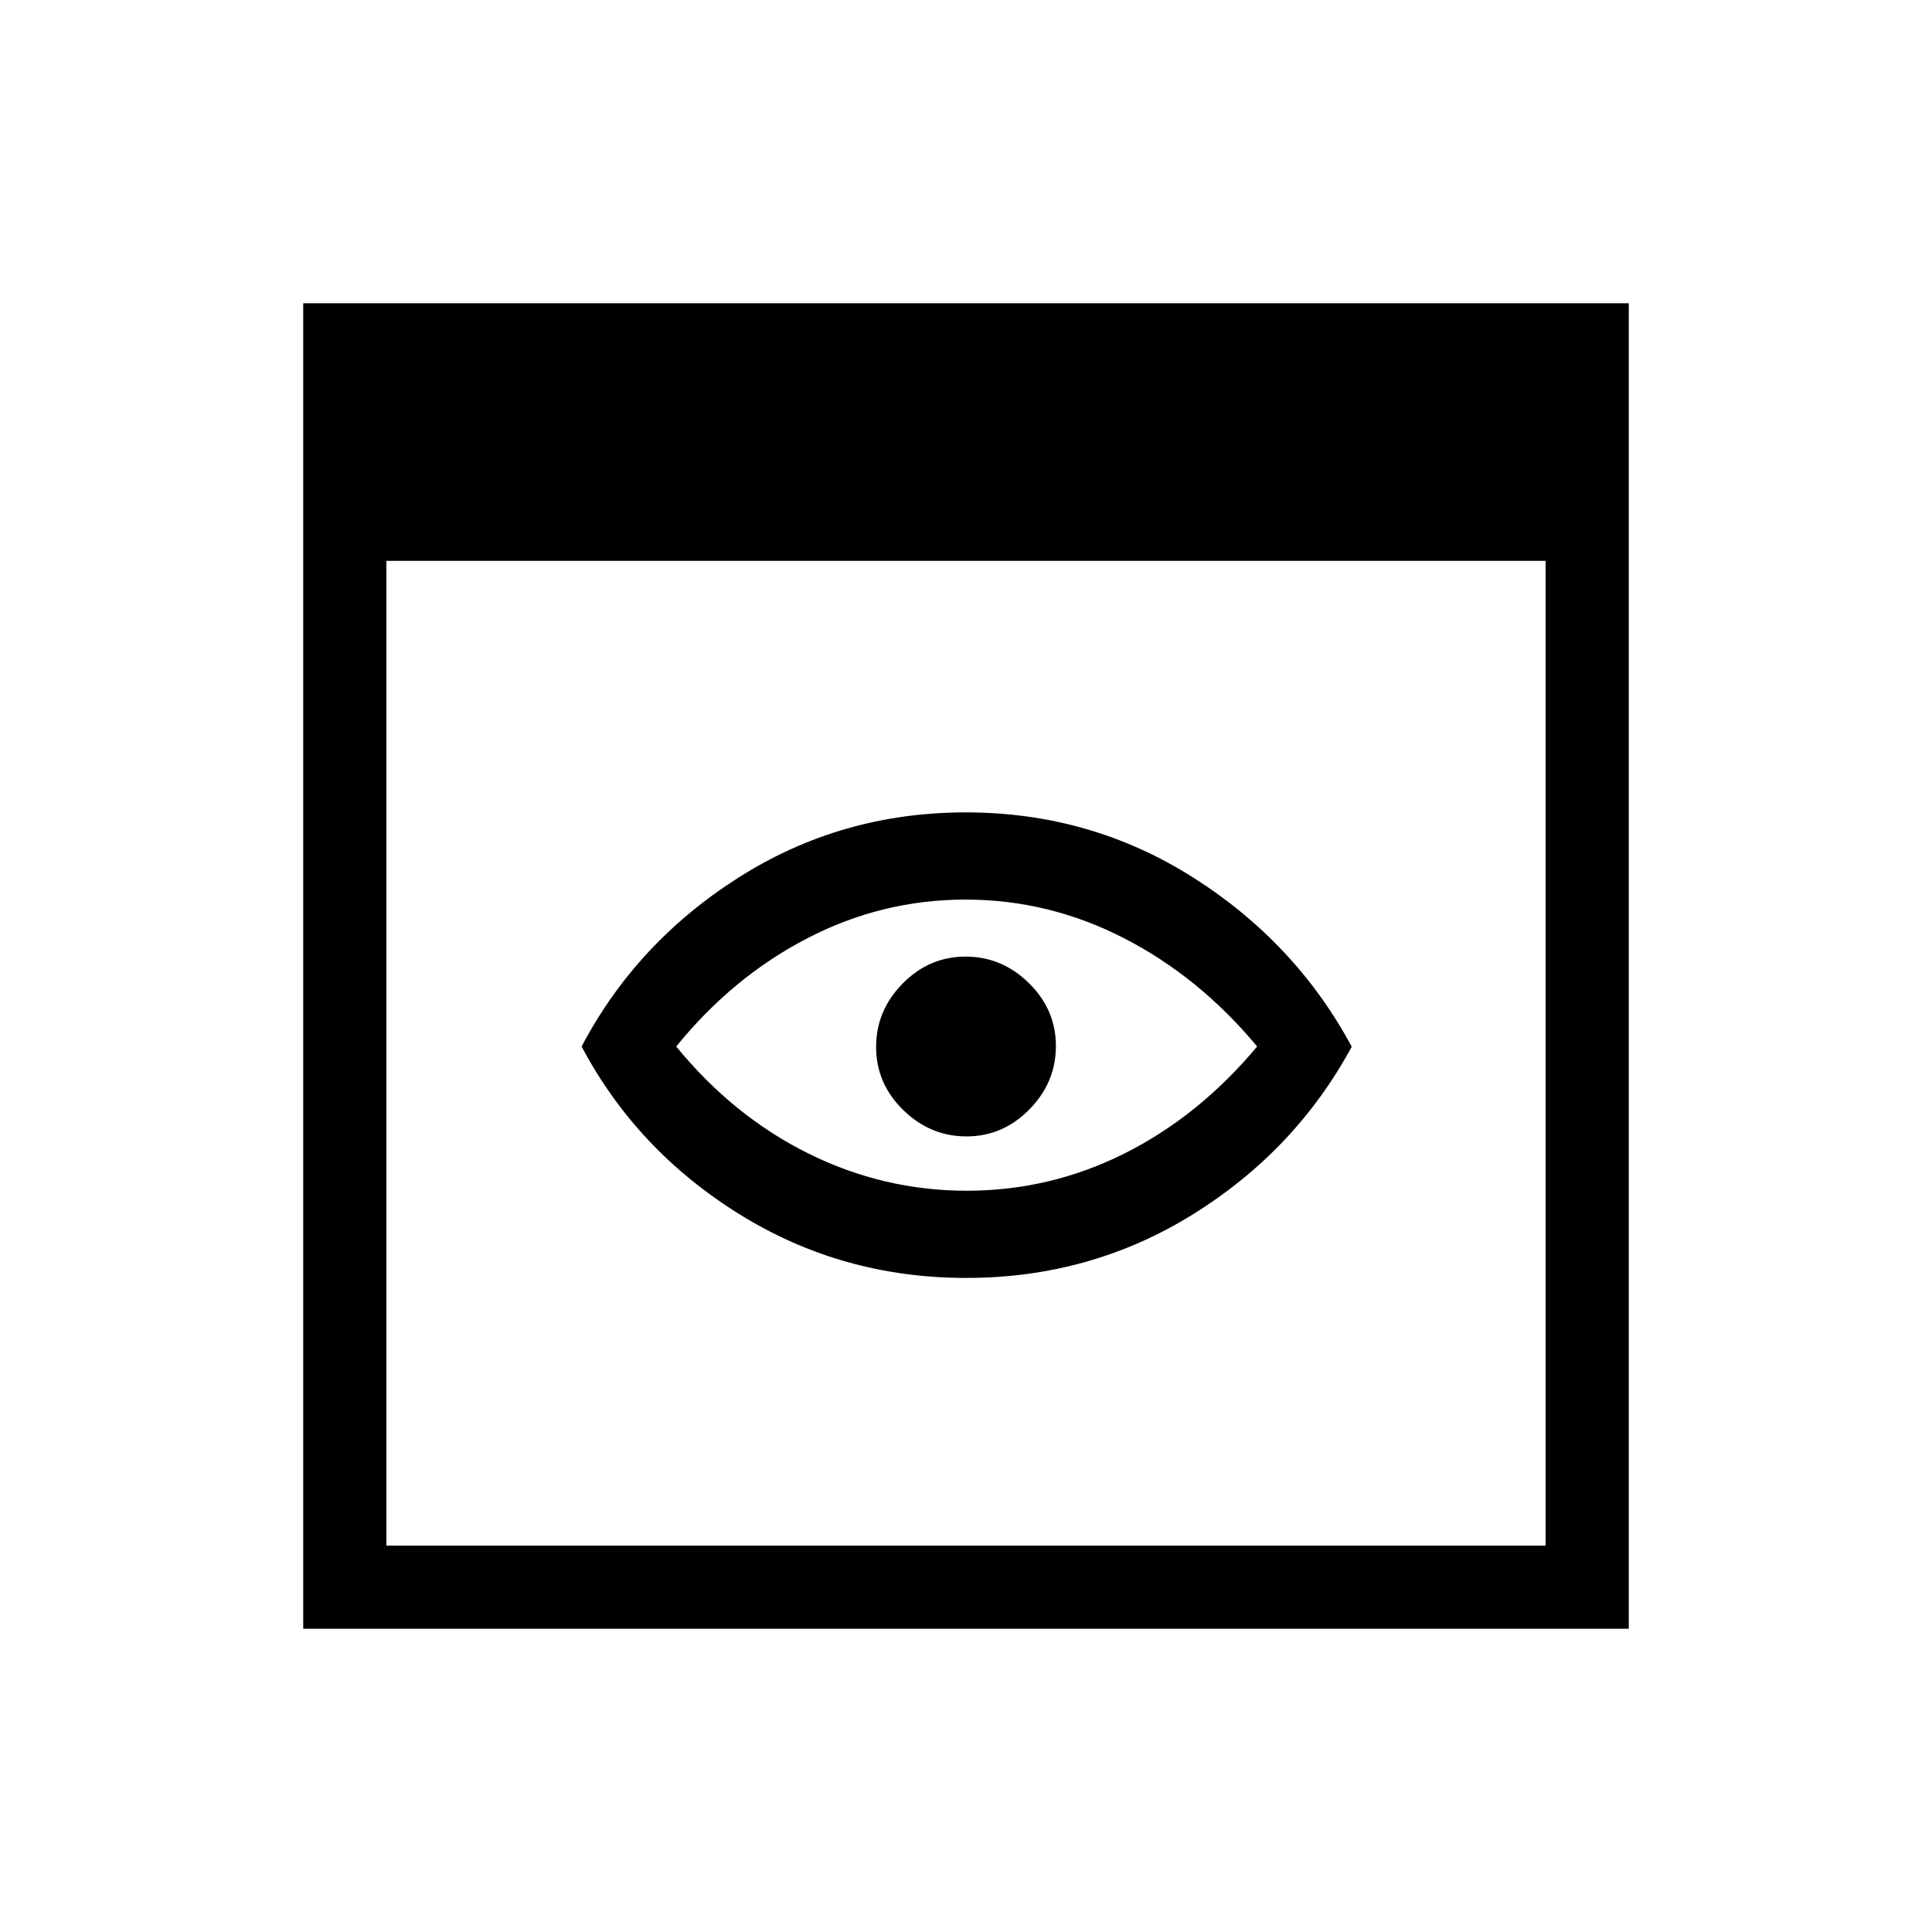 <svg xmlns="http://www.w3.org/2000/svg" height="40" viewBox="0 -960 960 960" width="40"><path d="M150.67-150.67v-658.66h658.66v658.66H150.67ZM192-192h576v-489.33H192V-192Zm288.11-133q-61.85 0-112.84-31.75-51-31.75-78.27-83.25 27.27-51.79 78.16-84.06t112.73-32.27q61.85 0 112.84 32.27 51 32.27 78.94 84.16-27.94 51.6-78.83 83.25T480.11-325Zm.25-43.33q41.41 0 78.38-18.51T624.67-440q-28.74-34.57-66.1-53.78Q521.2-513 479.72-513q-41.49 0-78.57 19.22Q364.07-474.57 336-440q28.36 34.65 65.66 53.16 37.3 18.51 78.7 18.51ZM480-440Zm.24 44.67q18.09 0 31.26-13.41 13.17-13.4 13.17-31.5 0-18.09-13.41-31.26-13.4-13.17-31.5-13.17-18.09 0-31.26 13.41-13.17 13.4-13.17 31.5 0 18.09 13.41 31.26 13.4 13.17 31.5 13.17Z"/></svg>